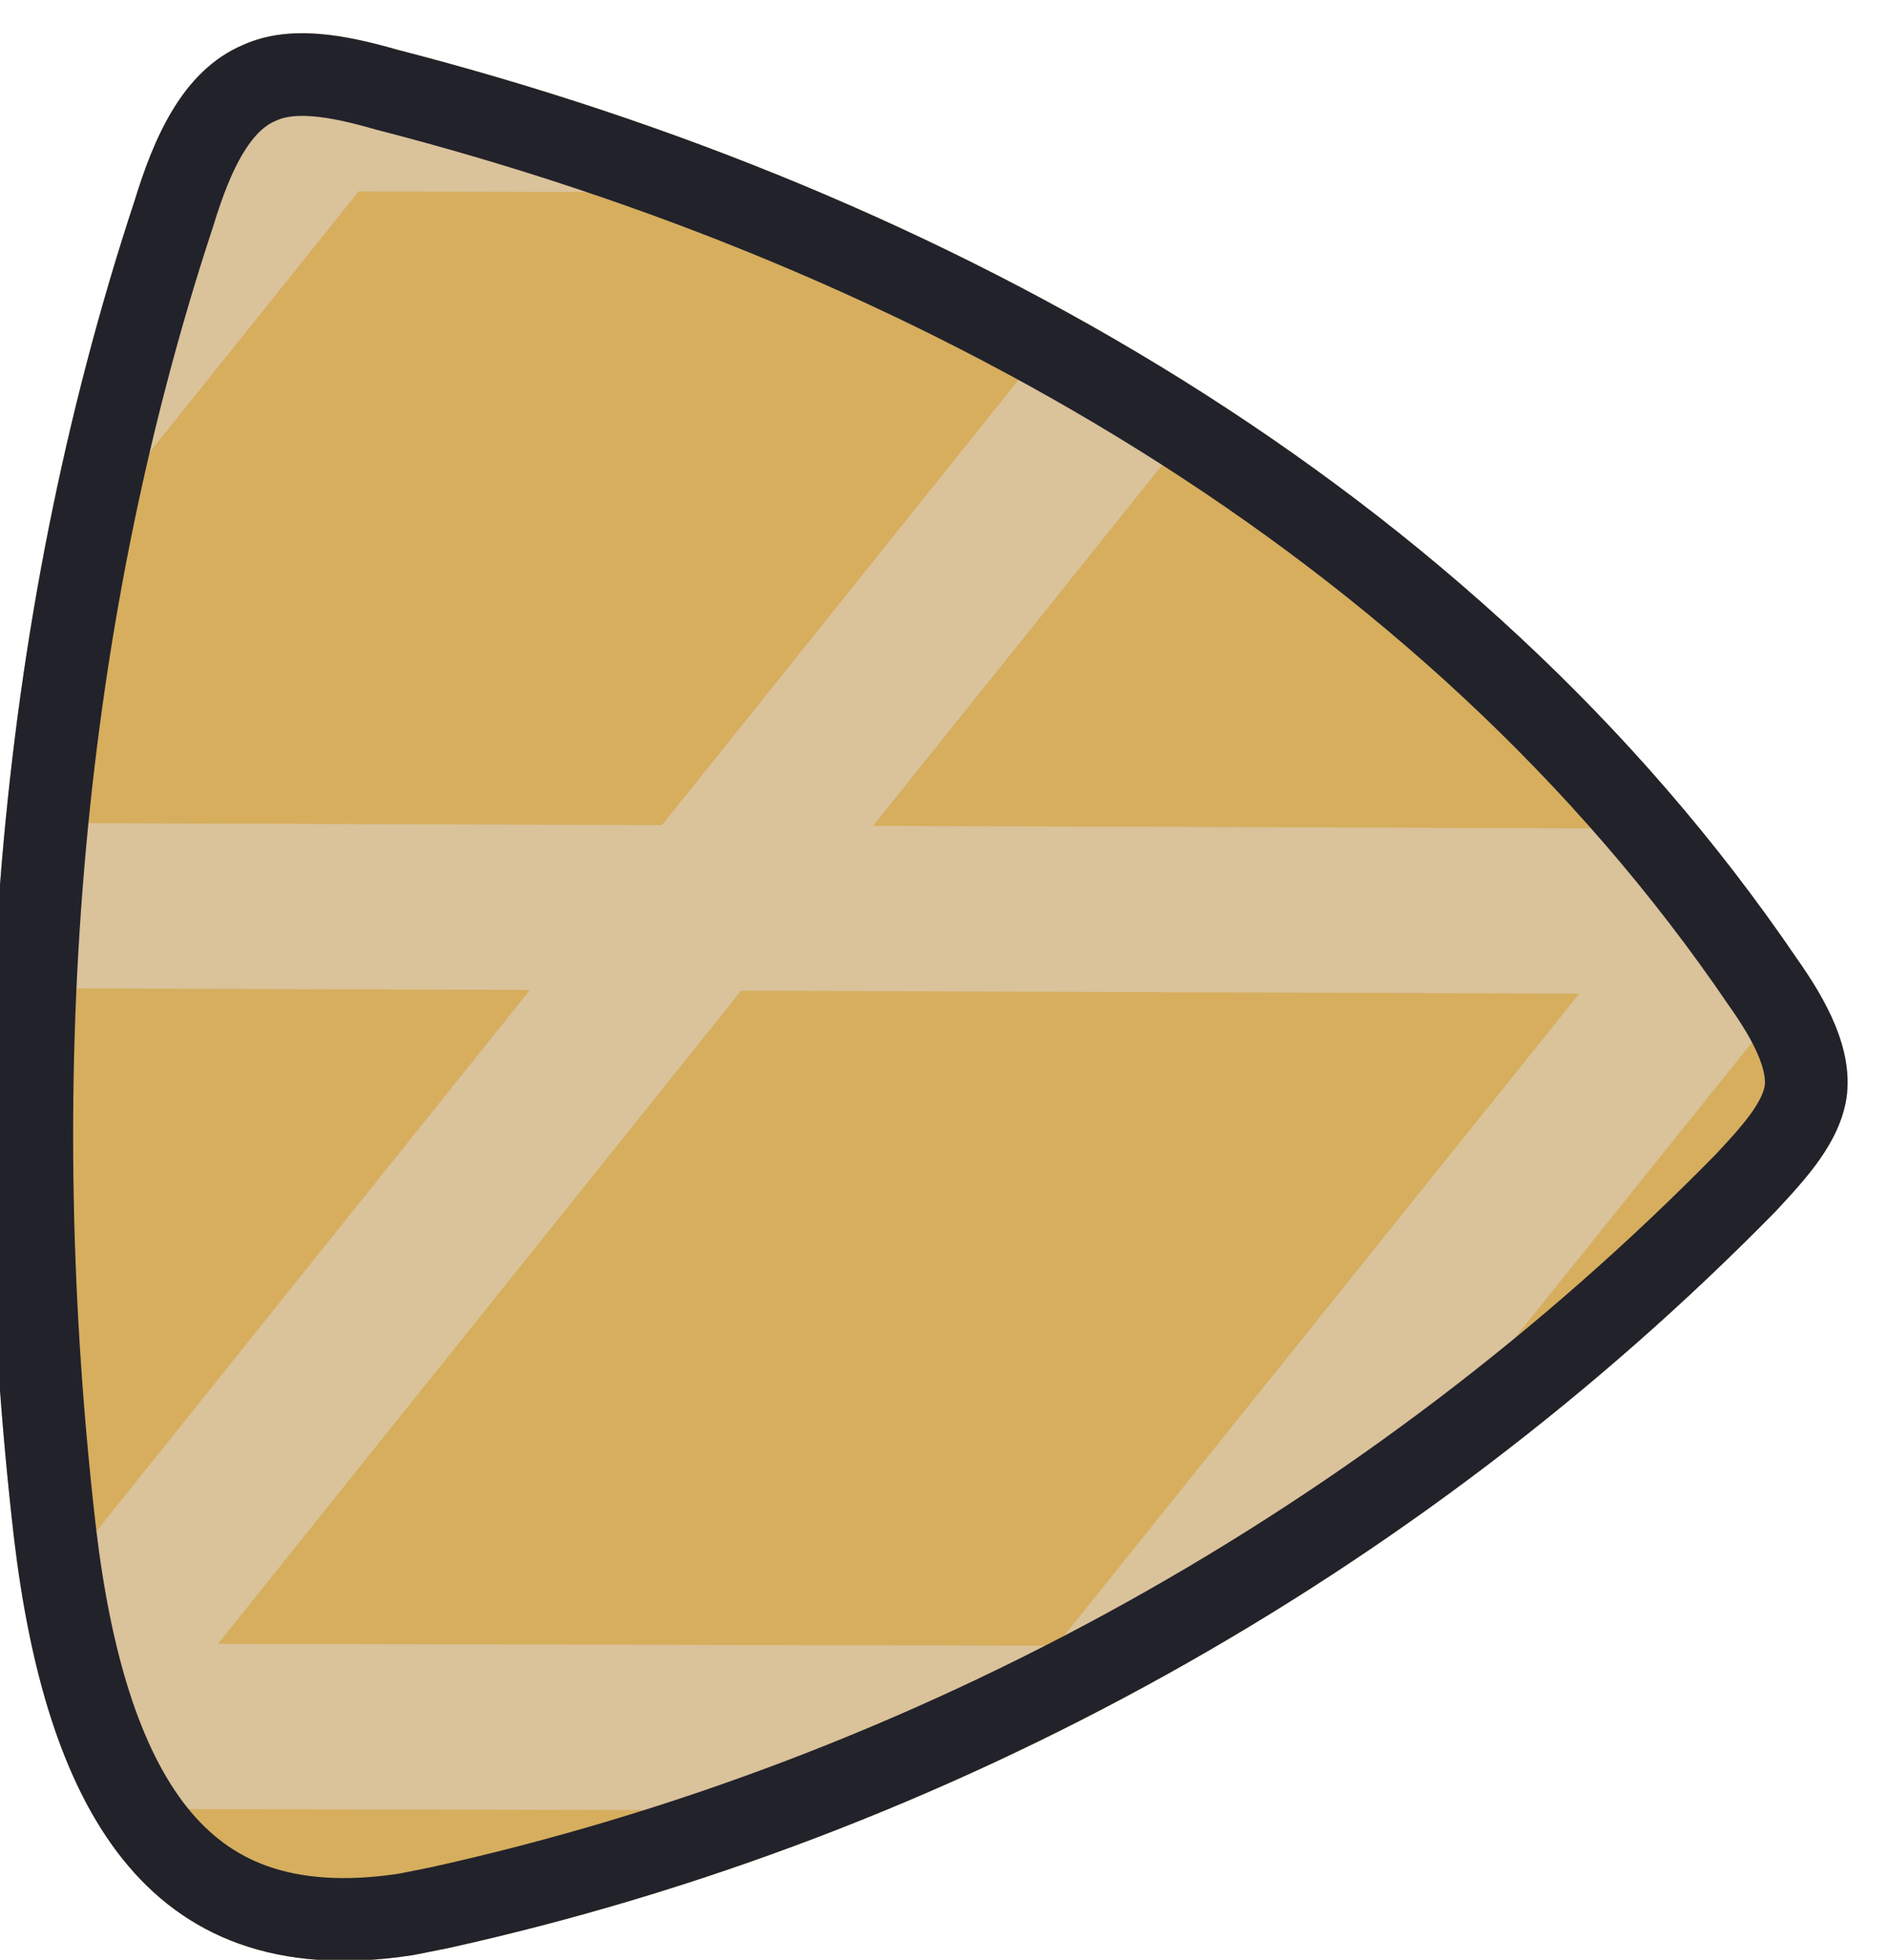 <?xml version="1.0" encoding="utf-8"?>
<!-- Generator: Adobe Illustrator 22.1.0, SVG Export Plug-In . SVG Version: 6.00 Build 0)  -->
<svg version="1.1" id="Capa_1" xmlns="http://www.w3.org/2000/svg" xmlns:xlink="http://www.w3.org/1999/xlink" x="0px" y="0px"
	 viewBox="0 0 80 83" style="enable-background:new 0 0 80 83;" xml:space="preserve">
<style type="text/css">
	.st0{fill:none;stroke:#22222B;stroke-width:7;stroke-miterlimit:10;}
	.st1{fill:#BE4C44;}
	.st2{fill:#AB4544;}
	.st3{fill:#D6AE5E;}
	.st4{fill:#22222B;}
	.st5{fill:#CF9A41;}
	.st6{opacity:0.34;}
	.st7{fill:#E5E5E4;}
	.st8{opacity:0.34;fill:#E5E5E4;}
	.st9{clip-path:url(#SVGID_2_);}
	.st10{fill:none;stroke:#DAC29A;stroke-width:7;stroke-linecap:round;stroke-miterlimit:10;}
	.st11{clip-path:url(#SVGID_4_);}
	.st12{clip-path:url(#SVGID_6_);}
	.st13{clip-path:url(#SVGID_8_);}
	.st14{clip-path:url(#SVGID_10_);}
	.st15{fill:#ADA8CE;}
	.st16{fill:#8A89BB;}
	.st17{fill:#352E3C;}
	.st18{fill:none;stroke:#C8C5E0;stroke-width:4;stroke-linecap:round;stroke-linejoin:round;stroke-miterlimit:10;}
	.st19{fill:#C8C5E0;}
	.st20{opacity:0.18;fill:#070308;}
	.st21{clip-path:url(#SVGID_12_);}
	.st22{fill:#81A145;stroke:#22222B;stroke-width:7;stroke-miterlimit:10;}
	.st23{fill:#97B952;}
	.st24{fill:#BD2519;stroke:#22222B;stroke-width:7;stroke-miterlimit:10;}
	.st25{fill:url(#);stroke:url(#);stroke-miterlimit:10;}
	.st26{fill:#81A145;}
	.st27{fill:#94B64F;}
	.st28{fill:#6B4B2B;}
	.st29{opacity:0.19;}
	.st30{opacity:0.29;}
	.st31{fill:#FFFFFF;}
	.st32{opacity:0.29;fill:#FFFFFF;}
	.st33{fill:#C03577;}
	.st34{fill:#B53171;}
	.st35{fill:#C65A94;}
	.st36{fill:#C5548D;}
	.st37{fill:#5FA2A2;}
	.st38{fill:#DAD069;stroke:#22222B;stroke-width:4;stroke-miterlimit:10;}
	.st39{fill:#EBDBBF;}
	.st40{opacity:0.5;fill:#E6DCAB;}
	.st41{fill:none;stroke:#A89732;stroke-width:2;stroke-miterlimit:10;}
	.st42{clip-path:url(#SVGID_14_);}
	.st43{clip-path:url(#SVGID_16_);fill:#D6AE5E;stroke:#22222B;stroke-width:7;stroke-miterlimit:10;}
	.st44{clip-path:url(#SVGID_16_);}
	.st45{clip-path:url(#SVGID_18_);}
	.st46{clip-path:url(#SVGID_16_);fill:none;stroke:#22222B;stroke-width:7;stroke-miterlimit:10;}
	.st47{fill:#CE7593;}
	.st48{fill:#B0B0B0;}
	.st49{fill:#9CBC59;}
	.st50{fill:#54917E;}
	.st51{fill:#406F5E;}
	.st52{fill:#88B997;}
	.st53{fill:#78B088;}
	.st54{fill:#406F60;}
	.st55{fill:#76AF86;}
	.st56{fill:#C66D26;}
	.st57{fill:#CE9766;}
	.st58{fill:#D8BBA0;}
	.st59{fill:#D6AE5E;stroke:#22222B;stroke-width:7;stroke-miterlimit:10;}
	.st60{fill:#CE7593;stroke:#22222B;stroke-width:7;stroke-linejoin:round;stroke-miterlimit:10;}
</style>
<g>
	<defs>
		<path id="SVGID_15_" d="M17.5,82.8c0.5-0.1,1-0.2,1.5-0.3c21.2-4.7,41-15.7,56.2-31.2c1.3-1.4,2.7-2.9,3-4.8
			c0.3-2.1-0.9-4.2-2.1-5.9C62.5,20.6,40.1,8.1,16.8,2.1c-2.1-0.6-4.5-1.1-6.5-0.2C7.7,3,6.5,5.9,5.7,8.5c-6,18.2-7.3,37.7-5.1,56.7
			C1.9,76,5.9,84.6,17.5,82.8z"/>
	</defs>
	<clipPath id="SVGID_2_">
		<use xlink:href="#SVGID_15_"  style="overflow:visible;"/>
	</clipPath>
	<path style="clip-path:url(#SVGID_2_);fill:#D6AE5E;stroke:#22222B;stroke-width:7;stroke-miterlimit:10;" d="M13.7,93.8
		c0.6-0.1,1.3-0.2,1.9-0.4c27.9-6.2,53.9-20.7,74-41.1c1.8-1.8,3.6-3.8,3.9-6.3c0.4-2.8-1.2-5.5-2.8-7.8C73,12,43.5-4.5,12.8-12.4
		c-2.8-0.7-5.9-1.4-8.6-0.2c-3.4,1.5-4.9,5.3-6.1,8.7C-9.7,20-11.5,45.7-8.5,70.7C-6.8,84.8-1.5,96.2,13.7,93.8z"/>
	<g class="st9">
		<defs>
			<path id="SVGID_17_" d="M-4.5,6.2L2.4,68c1.4,12.5,14.7,19.9,26.1,14.5l36.9-17.7c11.3-5.4,13.9-20.4,5.1-29.4L26.6-8.8
				C14.4-21-6.5-11.1-4.5,6.2z"/>
		</defs>
		<clipPath id="SVGID_4_">
			<use xlink:href="#SVGID_17_"  style="overflow:visible;"/>
		</clipPath>
		<g class="st11">
			<line class="st10" x1="88.6" y1="73.3" x2="1.7" y2="73.1"/>
			<line class="st10" x1="72.6" y1="38.6" x2="-14.3" y2="38.3"/>
			<line class="st10" x1="54.8" y1="4.7" x2="-32.1" y2="4.5"/>
			<line class="st10" x1="18.8" y1="107.6" x2="73.2" y2="39.8"/>
			<line class="st10" x1="1.8" y1="73.3" x2="56.1" y2="5.5"/>
			<line class="st10" x1="-13.4" y1="38.2" x2="40.9" y2="-29.6"/>
			<line class="st10" x1="-30.5" y1="4" x2="23.8" y2="-63.8"/>
		</g>
	</g>
	<path style="clip-path:url(#SVGID_2_);fill:none;stroke:#22222B;stroke-width:7;stroke-miterlimit:10;" d="M17.5,82.8
		c0.5-0.1,1-0.2,1.5-0.3c21.2-4.7,41-15.7,56.2-31.2c1.3-1.4,2.7-2.9,3-4.8c0.3-2.1-0.9-4.2-2.1-5.9C62.5,20.6,40.1,8.1,16.8,2.1
		c-2.1-0.6-4.5-1.1-6.5-0.2C7.7,3,6.5,5.9,5.7,8.5c-6,18.2-7.3,37.7-5.1,56.7C1.9,76,5.9,84.6,17.5,82.8z"/>
</g>
</svg>
